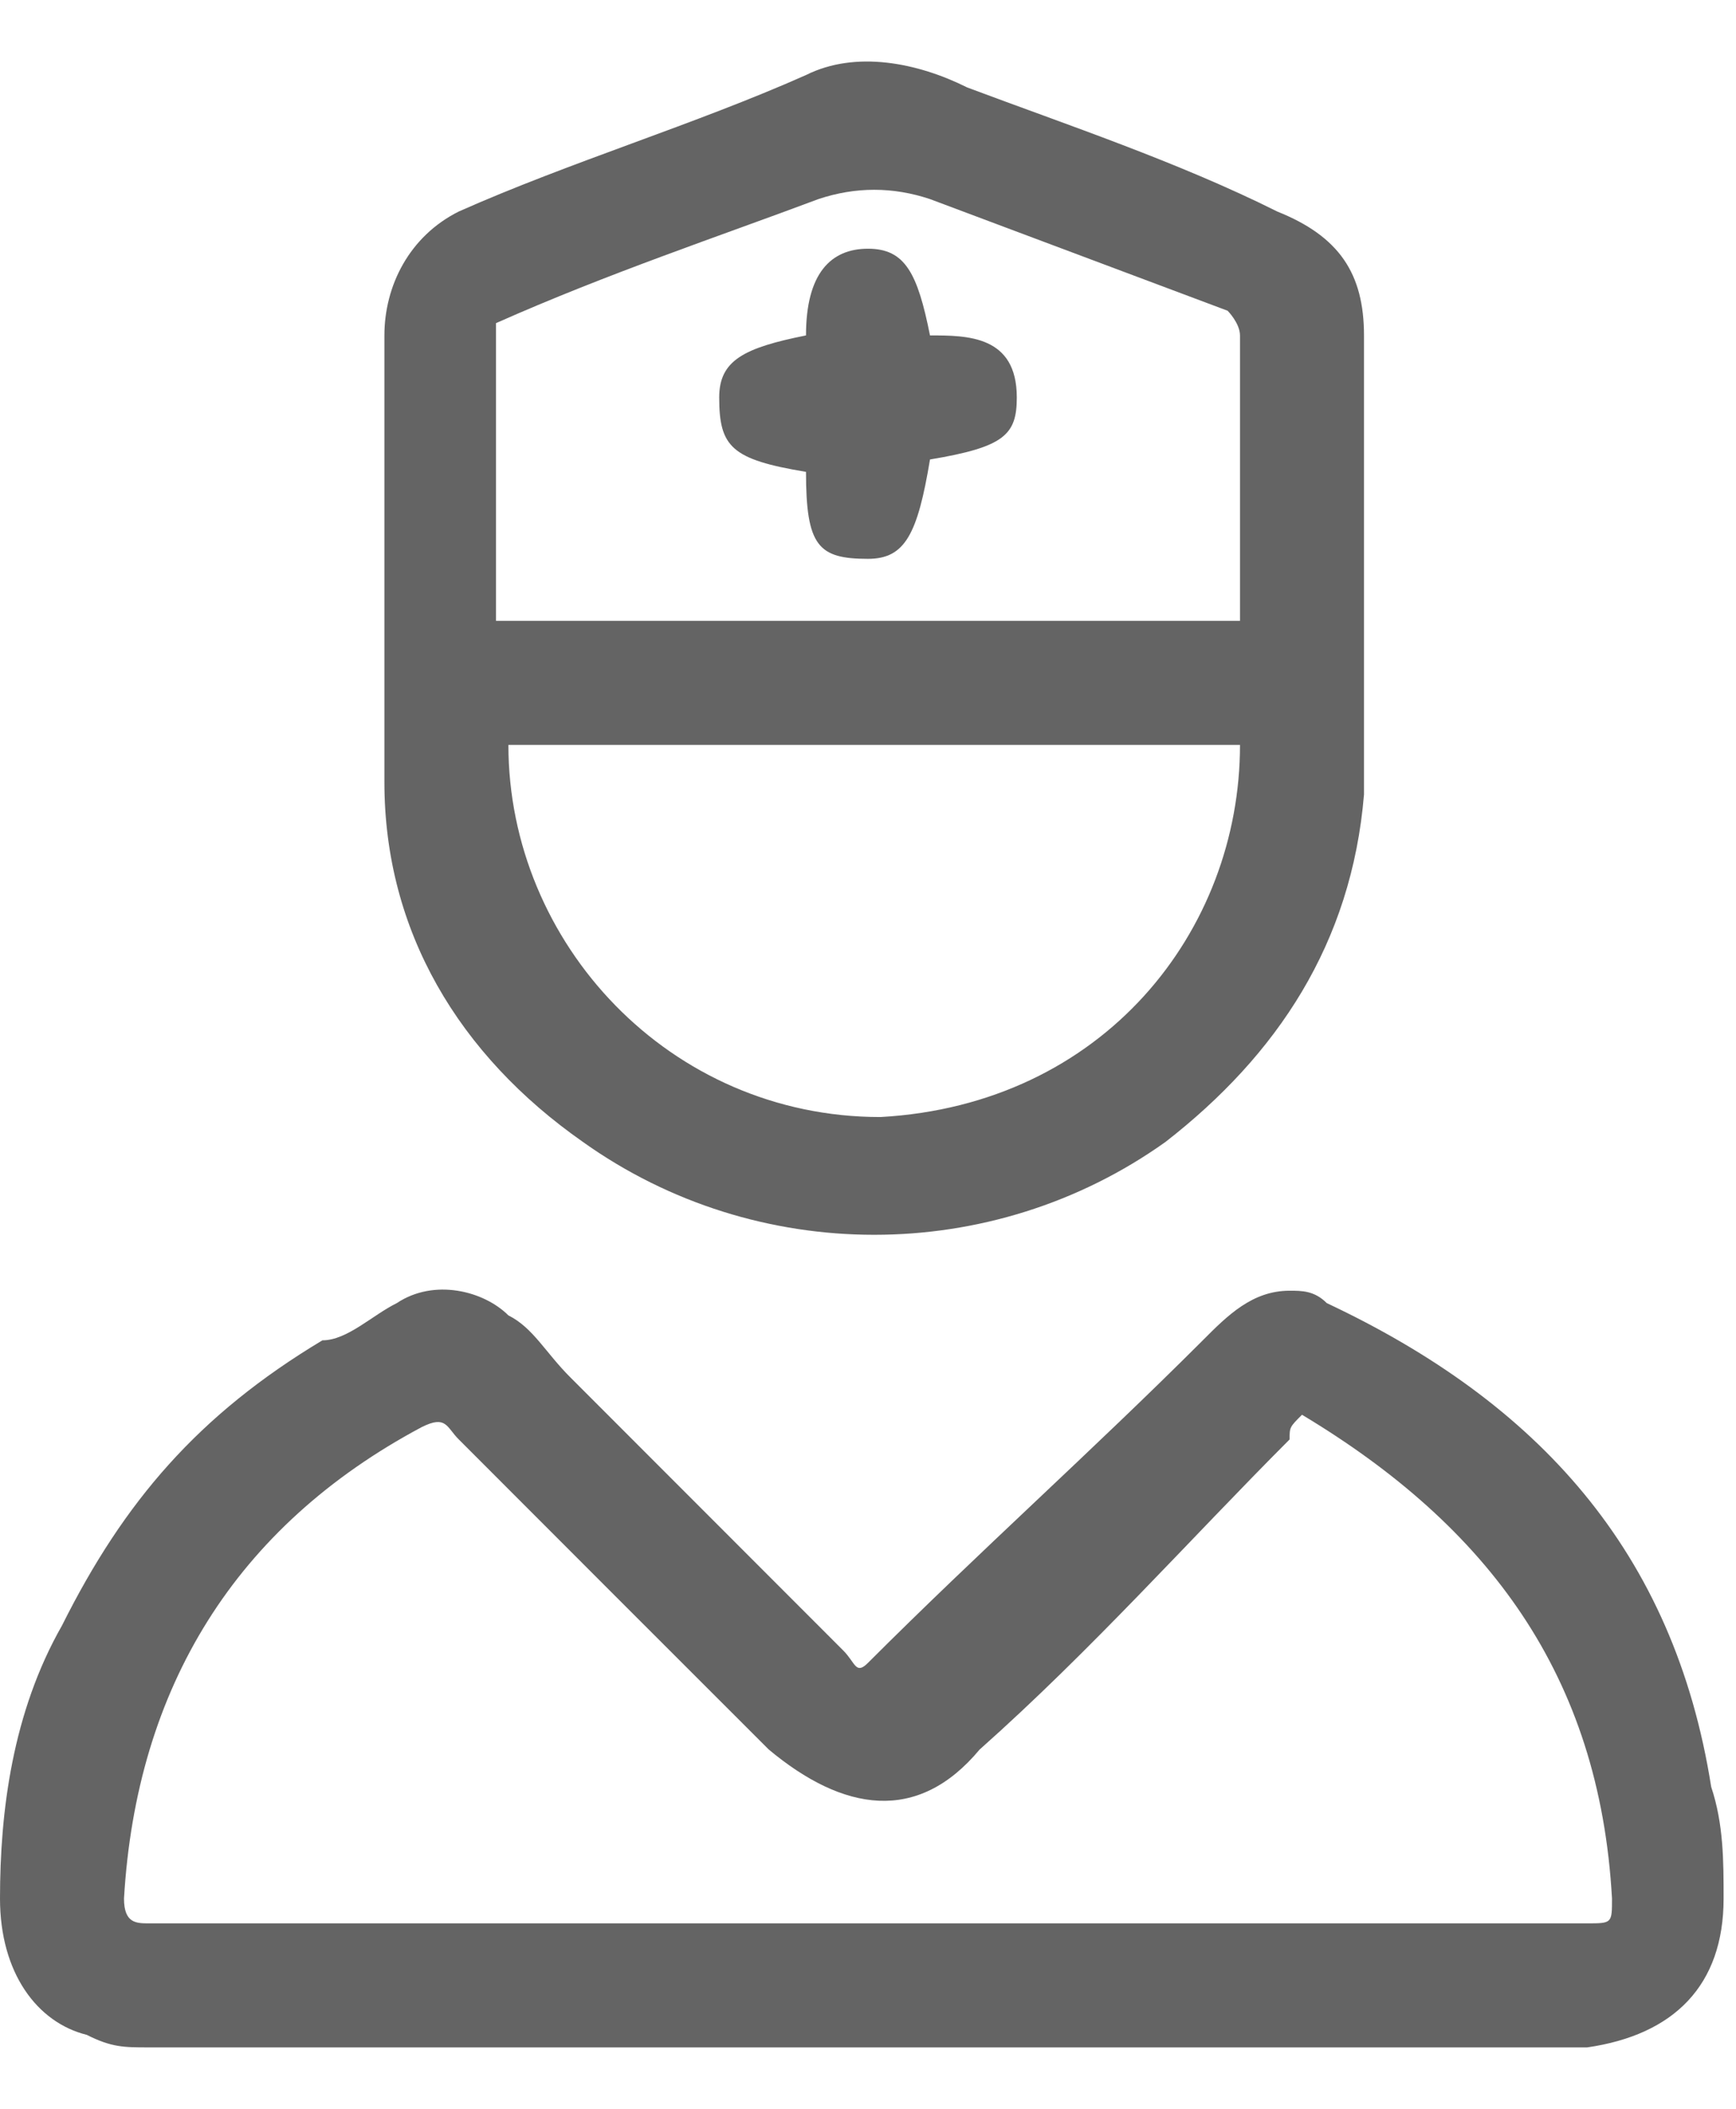 <svg width="14" height="17" viewBox="0 0 14 17" fill="none" xmlns="http://www.w3.org/2000/svg">
<path d="M7 13.405C7.9 12.505 8.8 11.704 9.7 10.805C9.9 10.604 10.1 10.405 10.4 10.405C10.5 10.405 10.6 10.405 10.7 10.505C12.4 11.305 13.5 12.505 13.8 14.405C13.9 14.704 13.9 15.005 13.9 15.305C13.9 16.005 13.5 16.404 12.8 16.505C12.7 16.505 12.7 16.505 12.6 16.505C8.8 16.505 5 16.505 1.2 16.505C1 16.505 0.9 16.505 0.7 16.404C0.3 16.305 0 15.905 0 15.305C0 14.604 0.1 13.805 0.5 13.104C1 12.104 1.6 11.405 2.6 10.805C2.8 10.805 3 10.604 3.2 10.505C3.5 10.305 3.9 10.405 4.1 10.604C4.3 10.704 4.4 10.905 4.6 11.104C5.3 11.805 6.1 12.604 6.8 13.305C6.9 13.405 6.9 13.505 7 13.405C7 13.505 7 13.505 7 13.405ZM10.5 11.405C10.4 11.505 10.4 11.505 10.4 11.604C9.6 12.405 8.8 13.305 7.9 14.104C7.4 14.704 6.8 14.604 6.2 14.104C5.4 13.305 4.5 12.405 3.7 11.604C3.6 11.505 3.6 11.405 3.4 11.505C1.9 12.305 1.1 13.604 1 15.305C1 15.505 1.1 15.505 1.2 15.505C5.1 15.505 8.9 15.505 12.8 15.505C13 15.505 13 15.505 13 15.305C12.9 13.505 12 12.305 10.5 11.405Z" fill="#646464"/>
<path d="M11 4.405C11 5.105 11 5.805 11 6.405C10.9 7.605 10.3 8.505 9.4 9.205C8 10.204 6.1 10.204 4.7 9.205C3.7 8.505 3.1 7.505 3.1 6.305C3.1 5.105 3.1 3.905 3.1 2.705C3.1 2.305 3.3 1.905 3.7 1.705C4.6 1.305 5.6 1.005 6.5 0.605C6.9 0.405 7.4 0.505 7.8 0.705C8.6 1.005 9.5 1.305 10.3 1.705C10.8 1.905 11 2.205 11 2.705C11 3.205 11 3.805 11 4.405ZM4 2.605C4 3.405 4 4.205 4 5.005C6 5.005 8 5.005 10 5.005C10 4.205 10 3.505 10 2.705C10 2.605 9.9 2.505 9.9 2.505C9.1 2.205 8.3 1.905 7.5 1.605C7.2 1.505 6.9 1.505 6.6 1.605C5.8 1.905 4.9 2.205 4 2.605ZM4.1 6.005C4.1 7.605 5.4 9.005 7.1 9.005C8.9 8.905 10 7.505 10 6.005C8 6.005 6 6.005 4.1 6.005Z" fill="#646464"/>
<path d="M6.5 2.704C6.5 2.204 6.7 2.005 7 2.005C7.3 2.005 7.4 2.204 7.5 2.704C7.8 2.704 8.2 2.704 8.2 3.204C8.2 3.505 8.1 3.604 7.5 3.704C7.4 4.304 7.3 4.505 7 4.505C6.6 4.505 6.5 4.404 6.5 3.804C5.9 3.704 5.8 3.604 5.8 3.204C5.8 2.905 6 2.804 6.5 2.704Z" fill="#646464"/>
</svg>
